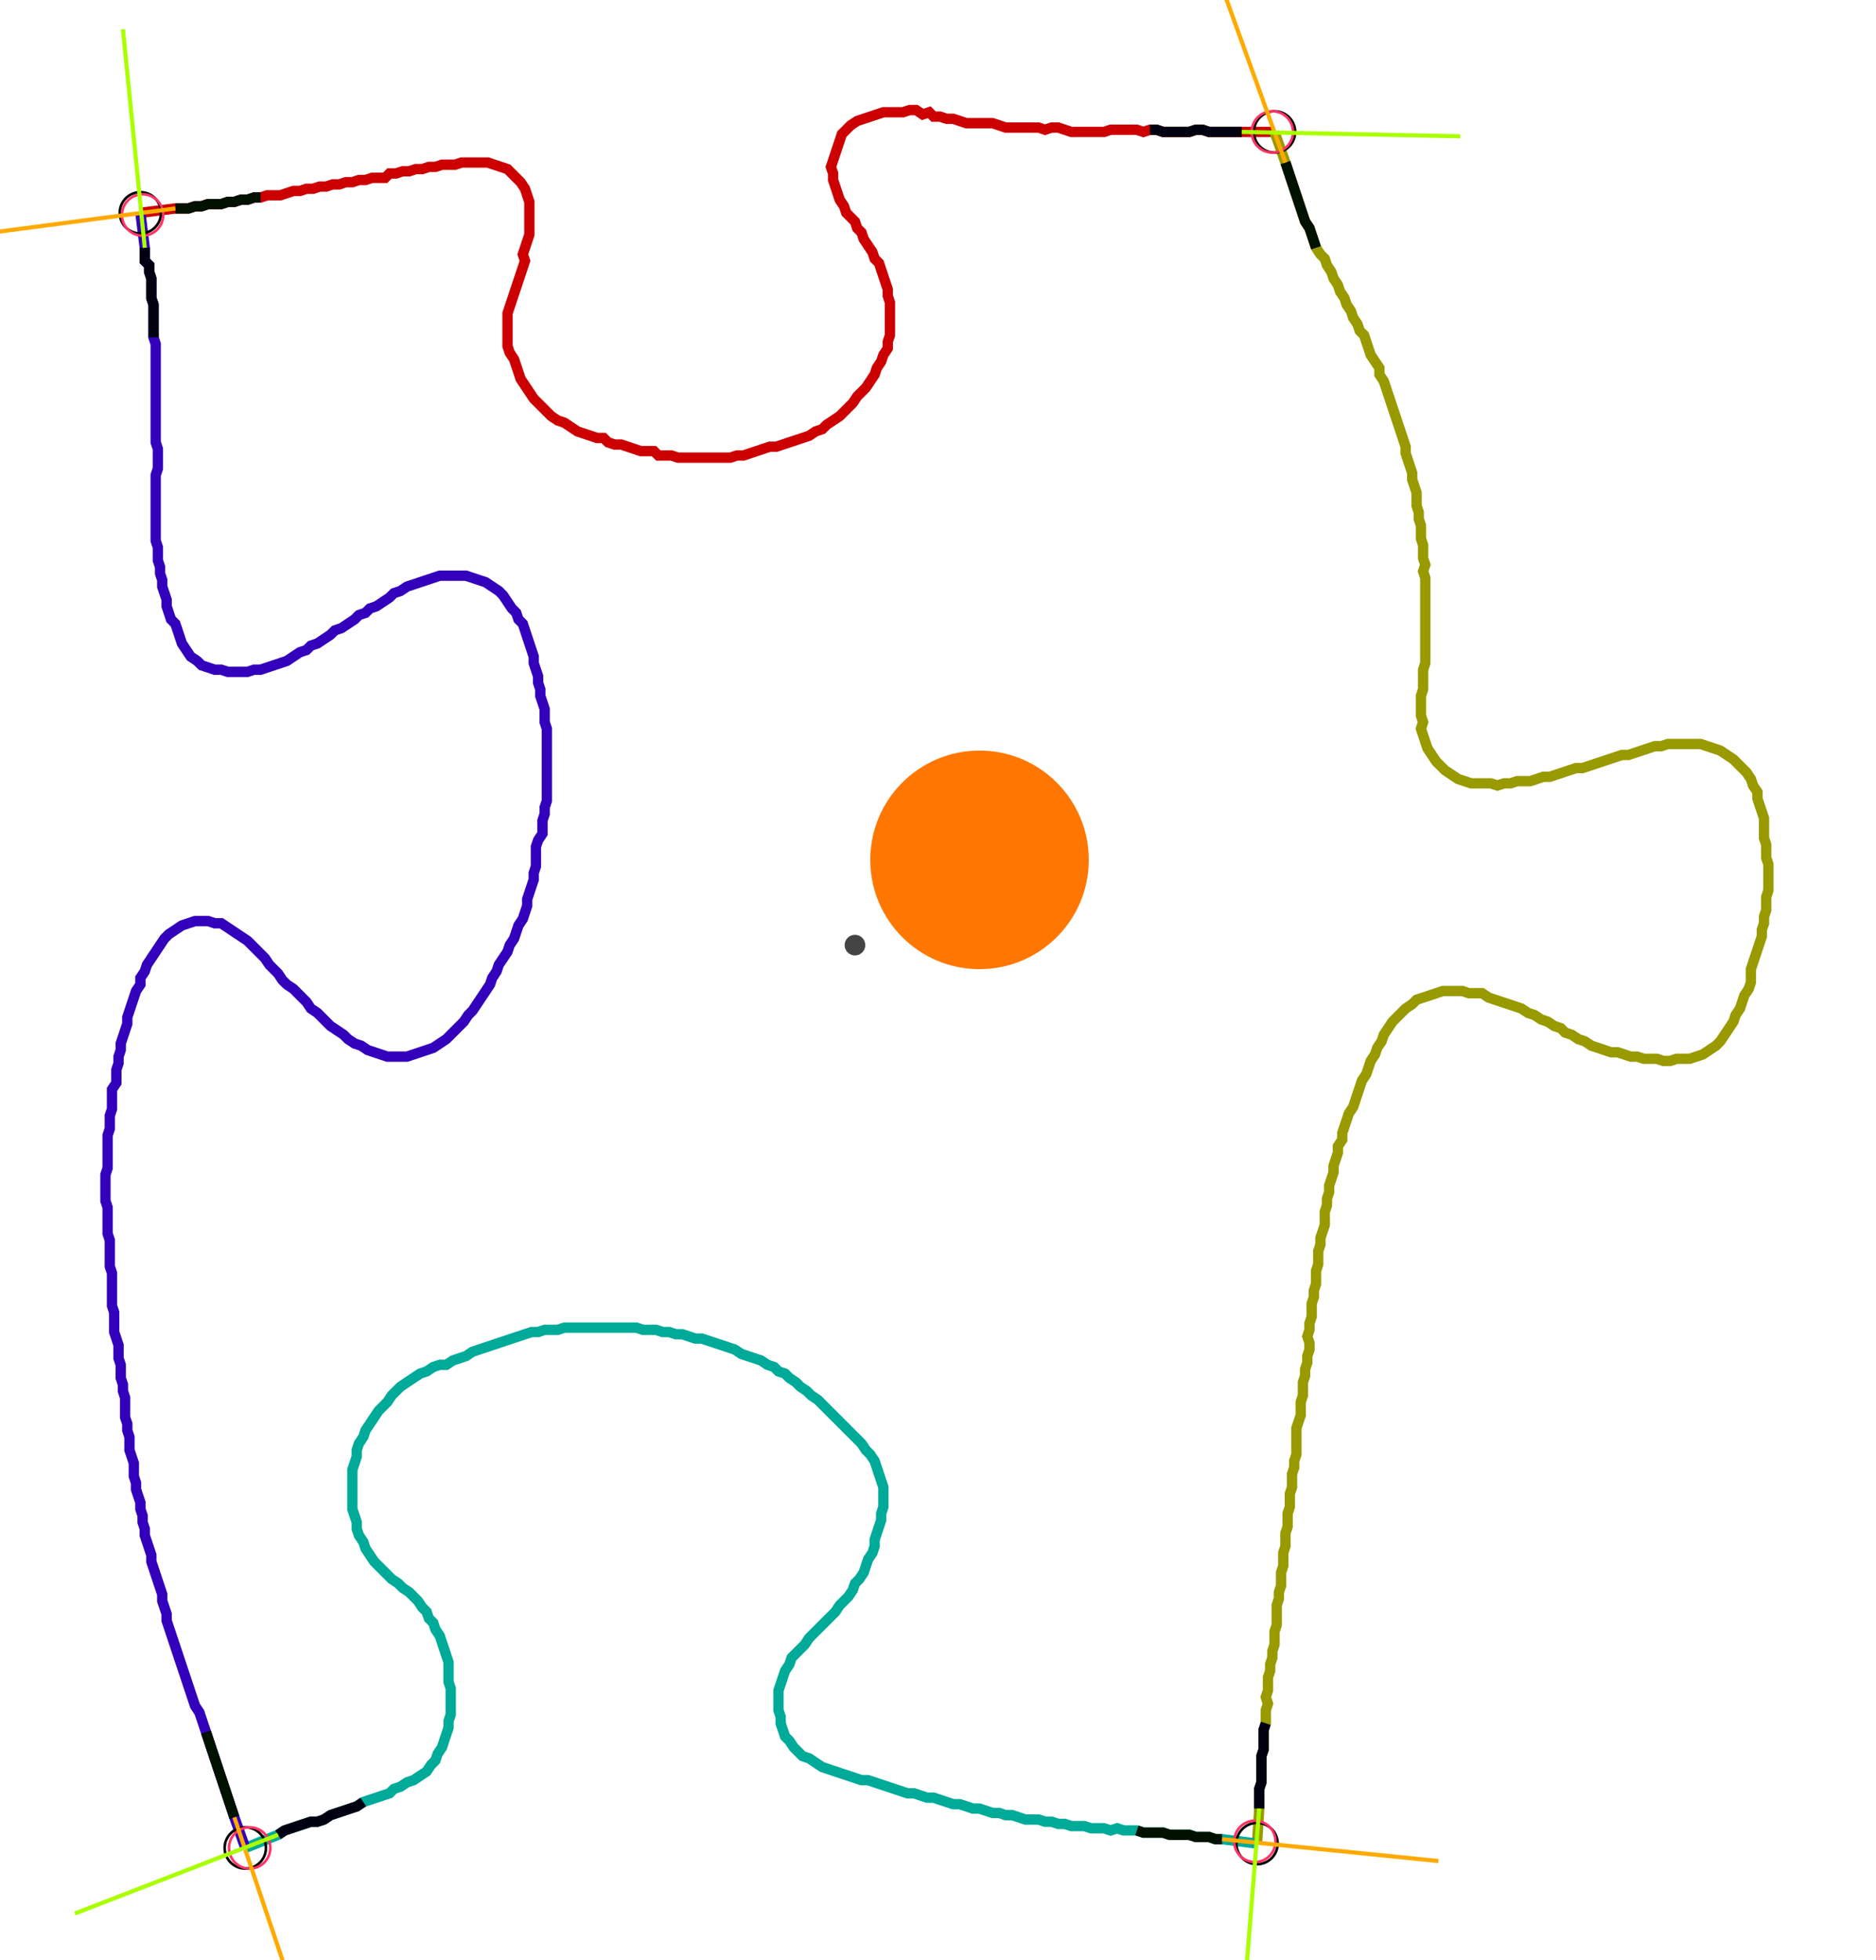 <?xml version="1.0" encoding="UTF-8" standalone="no"?><svg width="485.079" height="506.667" viewBox="-10 -10 181.693 188.889" xmlns="http://www.w3.org/2000/svg" xmlns:xlink="http://www.w3.org/1999/xlink"><polyline points="3.598,10.159 6.984,9.735 7.619,9.735 8.254,9.735 8.889,9.524 9.524,9.524 10.159,9.312 10.794,9.312 11.429,9.312 12.063,9.101 12.698,9.101 13.333,8.889 13.968,8.889 14.603,8.677 15.238,8.677 15.873,8.466 16.508,8.466 17.143,8.466 17.778,8.254 18.413,8.042 19.048,8.042 19.683,7.831 20.317,7.831 20.952,7.619 21.587,7.619 22.222,7.407 22.857,7.407 23.492,7.196 24.127,7.196 24.762,6.984 25.397,6.984 26.032,6.772 26.667,6.772 27.302,6.772 27.725,6.349 28.36,6.349 28.995,6.138 29.63,6.138 30.265,5.926 30.899,5.926 31.534,5.714 32.169,5.714 32.804,5.503 33.439,5.503 34.074,5.503 34.709,5.291 35.344,5.291 35.979,5.291 36.614,5.291 37.249,5.291 37.884,5.503 38.519,5.714 39.153,5.926 39.577,6.349 40.0,6.772 40.423,7.196 40.847,7.831 41.058,8.466 41.27,9.101 41.27,9.735 41.27,10.37 41.27,11.005 41.27,11.64 41.27,12.275 41.058,12.91 40.847,13.545 40.635,14.18 40.847,14.815 40.635,15.45 40.423,16.085 40.212,16.72 40.0,17.354 39.788,17.989 39.577,18.624 39.365,19.259 39.153,19.894 39.153,20.529 39.153,21.164 39.153,21.799 39.153,22.434 39.153,23.069 39.365,23.704 39.788,24.339 40.0,24.974 40.212,25.608 40.423,26.243 40.847,26.878 41.27,27.513 41.693,28.148 42.116,28.571 42.54,28.995 42.963,29.418 43.386,29.841 44.021,30.265 44.656,30.476 45.291,30.899 45.926,31.323 46.561,31.534 47.196,31.746 47.831,31.958 48.466,31.958 48.889,32.381 49.524,32.593 50.159,32.593 50.794,32.804 51.429,33.016 52.063,33.228 52.698,33.228 53.333,33.228 53.757,33.651 54.392,33.651 55.026,33.651 55.661,33.862 56.296,33.862 56.931,33.862 57.566,33.862 58.201,33.862 58.836,33.862 59.471,33.862 60.106,33.862 60.741,33.862 61.376,33.651 62.011,33.651 62.646,33.439 63.28,33.228 63.915,33.016 64.55,32.804 65.185,32.804 65.82,32.593 66.455,32.381 67.09,32.169 67.725,31.958 68.36,31.746 68.995,31.323 69.63,31.111 70.053,30.688 70.688,30.265 71.323,29.841 71.746,29.418 72.169,28.995 72.593,28.571 73.016,27.937 73.439,27.513 73.862,27.09 74.286,26.455 74.709,25.82 74.921,25.185 75.344,24.55 75.556,23.915 75.979,23.28 75.979,22.646 76.19,22.011 76.19,21.376 76.19,20.741 76.19,20.106 76.19,19.471 76.19,18.836 75.979,18.201 75.979,17.566 75.767,16.931 75.556,16.296 75.344,15.661 75.132,15.026 74.709,14.603 74.497,13.968 74.074,13.333 73.651,12.698 73.439,12.063 73.016,11.64 72.804,11.005 72.381,10.582 71.958,10.159 71.746,9.524 71.323,8.889 71.111,8.254 70.899,7.619 70.688,6.984 70.688,6.349 70.476,5.714 70.688,5.079 70.899,4.444 71.111,3.81 71.323,3.175 71.534,2.54 71.958,2.116 72.381,1.693 73.016,1.27 73.651,1.058 74.286,0.847 74.921,0.635 75.556,0.423 76.19,0.423 76.825,0.423 77.46,0.423 78.095,0.212 78.73,0.212 79.365,0.635 80.0,0.423 80.423,0.847 81.058,0.847 81.693,1.058 82.328,1.058 82.963,1.27 83.598,1.481 84.233,1.481 84.868,1.481 85.503,1.481 86.138,1.481 86.772,1.693 87.407,1.905 88.042,1.905 88.677,1.905 89.312,1.905 89.947,1.905 90.582,1.905 91.217,2.116 91.852,1.905 92.487,1.905 93.122,2.116 93.757,2.328 94.392,2.328 95.026,2.328 95.661,2.328 96.296,2.328 96.931,2.328 97.566,2.116 98.201,2.116 98.836,2.116 99.471,2.116 100.106,2.116 100.741,2.328 101.376,2.116 102.011,2.116 102.646,2.328 103.28,2.328 103.915,2.328 104.55,2.328 105.185,2.328 105.82,2.116 106.455,2.116 107.09,2.328 107.725,2.328 108.36,2.328 108.995,2.328 109.63,2.328 113.439,2.328" style="fill:none; stroke:#cc0000; stroke-width:1.0"  /><polyline points="113.439,2.328 114.497,5.291 114.709,5.926 114.921,6.561 115.132,7.196 115.344,7.831 115.556,8.466 115.767,9.101 115.979,9.735 116.19,10.37 116.402,11.005 116.825,11.64 117.037,12.275 117.249,12.91 117.46,13.545 117.884,14.18 118.307,14.603 118.519,15.238 118.942,15.873 119.153,16.508 119.577,17.143 119.788,17.778 120.212,18.413 120.423,19.048 120.847,19.683 121.058,20.317 121.481,20.952 121.693,21.587 122.116,22.011 122.328,22.646 122.54,23.28 122.751,23.915 123.175,24.55 123.598,25.185 123.598,25.82 124.021,26.455 124.233,27.09 124.444,27.725 124.656,28.36 124.868,28.995 125.079,29.63 125.291,30.265 125.503,30.899 125.714,31.534 125.926,32.169 126.138,32.804 126.138,33.439 126.349,34.074 126.561,34.709 126.772,35.344 126.772,35.979 126.984,36.614 127.196,37.249 127.196,37.884 127.196,38.519 127.407,39.153 127.407,39.788 127.619,40.423 127.619,41.058 127.619,41.693 127.831,42.328 127.831,42.963 127.831,43.598 128.042,44.233 127.831,44.868 128.042,45.503 128.042,46.138 128.042,46.772 128.042,47.407 128.042,48.042 128.042,48.677 128.042,49.312 128.042,49.947 128.042,50.582 128.042,51.217 128.042,51.852 128.042,52.487 128.042,53.122 128.042,53.757 127.831,54.392 127.831,55.026 127.831,55.661 127.831,56.296 127.619,56.931 127.619,57.566 127.619,58.201 127.619,58.836 127.831,59.471 127.619,60.106 127.831,60.741 128.042,61.376 128.254,62.011 128.677,62.646 129.101,63.28 129.524,63.704 129.947,64.127 130.582,64.55 131.217,64.974 131.852,65.185 132.487,65.397 133.122,65.397 133.757,65.397 134.392,65.397 135.026,65.608 135.661,65.397 136.296,65.397 136.931,65.185 137.566,65.185 138.201,65.185 138.836,64.974 139.471,64.762 140.106,64.762 140.741,64.55 141.376,64.339 142.011,64.127 142.646,63.915 143.28,63.915 143.915,63.704 144.55,63.492 145.185,63.28 145.82,63.069 146.455,62.857 147.09,62.646 147.725,62.646 148.36,62.434 148.995,62.222 149.63,62.011 150.265,61.799 150.899,61.799 151.534,61.587 152.169,61.587 152.804,61.587 153.439,61.587 154.074,61.587 154.709,61.587 155.344,61.799 155.979,62.011 156.614,62.222 157.249,62.646 157.884,63.069 158.307,63.492 158.73,63.915 159.153,64.339 159.577,64.974 159.788,65.608 160.212,66.243 160.212,66.878 160.423,67.513 160.635,68.148 160.847,68.783 160.847,69.418 160.847,70.053 160.847,70.688 161.058,71.323 161.058,71.958 161.058,72.593 161.27,73.228 161.27,73.862 161.27,74.497 161.27,75.132 161.27,75.767 161.058,76.402 161.058,77.037 161.058,77.672 160.847,78.307 160.847,78.942 160.635,79.577 160.635,80.212 160.423,80.847 160.212,81.481 160.0,82.116 159.788,82.751 159.577,83.386 159.577,84.021 159.577,84.656 159.365,85.291 158.942,85.926 158.73,86.561 158.519,87.196 158.095,87.831 157.884,88.466 157.46,89.101 157.037,89.735 156.614,90.37 156.19,90.794 155.556,91.217 154.921,91.64 154.286,91.852 153.651,92.063 153.016,92.063 152.381,92.063 151.746,92.275 151.111,92.275 150.476,92.063 149.841,92.063 149.206,92.063 148.571,91.852 147.937,91.852 147.302,91.64 146.667,91.429 146.032,91.429 145.397,91.217 144.762,91.005 144.127,90.794 143.492,90.37 142.857,90.159 142.222,89.735 141.587,89.524 141.164,89.101 140.529,88.889 139.894,88.466 139.259,88.254 138.624,87.831 137.989,87.619 137.354,87.196 136.72,86.984 136.085,86.772 135.45,86.561 134.815,86.349 134.18,86.138 133.545,85.714 132.91,85.714 132.275,85.714 131.64,85.503 131.005,85.503 130.37,85.503 129.735,85.503 129.101,85.714 128.466,85.926 127.831,86.138 127.196,86.349 126.772,86.772 126.138,87.196 125.714,87.619 125.291,88.042 124.868,88.466 124.444,89.101 124.021,89.735 123.81,90.37 123.386,91.005 123.175,91.64 122.751,92.275 122.54,92.91 122.328,93.545 121.905,94.18 121.693,94.815 121.481,95.45 121.27,96.085 121.058,96.72 120.635,97.354 120.423,97.989 120.212,98.624 120,99.259 120,99.894 119.577,100.529 119.577,101.164 119.365,101.799 119.153,102.434 119.153,103.069 118.942,103.704 118.73,104.339 118.73,104.974 118.519,105.608 118.519,106.243 118.307,106.878 118.307,107.513 118.307,108.148 118.095,108.783 117.884,109.418 117.884,110.053 117.672,110.688 117.672,111.323 117.672,111.958 117.46,112.593 117.46,113.228 117.46,113.862 117.249,114.497 117.249,115.132 117.037,115.767 117.037,116.402 117.037,117.037 116.825,117.672 116.825,118.307 116.614,118.942 116.825,119.577 116.825,120.212 116.614,120.847 116.614,121.481 116.402,122.116 116.402,122.751 116.19,123.386 116.19,124.021 116.19,124.656 115.979,125.291 115.979,125.926 115.979,126.561 115.767,127.196 115.556,127.831 115.556,128.466 115.556,129.101 115.556,129.735 115.556,130.37 115.344,131.005 115.344,131.64 115.132,132.275 115.132,132.91 115.132,133.545 114.921,134.18 114.921,134.815 114.921,135.45 114.709,136.085 114.709,136.72 114.709,137.354 114.497,137.989 114.497,138.624 114.497,139.259 114.286,139.894 114.286,140.529 114.286,141.164 114.074,141.799 114.074,142.434 114.074,143.069 113.862,143.704 113.862,144.339 113.651,144.974 113.651,145.608 113.651,146.243 113.651,146.878 113.439,147.513 113.439,148.148 113.439,148.783 113.228,149.418 113.228,150.053 113.016,150.688 113.016,151.323 112.804,151.958 112.804,152.593 112.804,153.228 112.593,153.862 112.804,154.497 112.593,155.132 112.593,155.767 112.593,156.402 112.381,157.037 112.381,157.672 112.381,158.307 112.381,158.942 112.169,159.577 112.169,160.212 112.169,160.847 112.169,161.481 112.169,162.116 111.958,162.751 111.958,163.386 111.958,164.021 111.958,164.656 111.746,168.042" style="fill:none; stroke:#999900; stroke-width:1.0"  /><polyline points="111.746,168.042 108.36,167.619 107.725,167.619 107.09,167.407 106.455,167.407 105.82,167.407 105.185,167.196 104.55,167.196 103.915,167.196 103.28,167.196 102.646,166.984 102.011,166.984 101.376,166.984 100.741,166.984 100.106,166.772 99.471,166.772 98.836,166.772 98.201,166.561 97.566,166.772 96.931,166.561 96.296,166.561 95.661,166.561 95.026,166.349 94.392,166.349 93.757,166.349 93.122,166.138 92.487,166.138 91.852,165.926 91.217,165.926 90.582,165.714 89.947,165.714 89.312,165.714 88.677,165.503 88.042,165.291 87.407,165.291 86.772,165.079 86.138,165.079 85.503,164.868 84.868,164.656 84.233,164.656 83.598,164.444 82.963,164.233 82.328,164.233 81.693,164.021 81.058,163.81 80.423,163.598 79.788,163.598 79.153,163.386 78.519,163.175 77.884,163.175 77.249,162.963 76.614,162.751 75.979,162.54 75.344,162.328 74.709,162.116 74.074,161.905 73.439,161.905 72.804,161.693 72.169,161.481 71.534,161.27 70.899,161.058 70.265,160.847 69.63,160.635 68.995,160.212 68.36,159.788 67.725,159.577 67.302,159.153 66.878,158.73 66.455,158.095 66.032,157.672 65.82,157.037 65.608,156.402 65.608,155.767 65.397,155.132 65.397,154.497 65.397,153.862 65.397,153.228 65.608,152.593 65.82,151.958 66.032,151.323 66.455,150.688 66.667,150.053 67.09,149.63 67.513,149.206 67.937,148.783 68.36,148.148 68.783,147.725 69.206,147.302 69.63,146.878 70.053,146.455 70.476,146.032 70.899,145.608 71.323,144.974 71.746,144.55 72.169,144.127 72.593,143.492 72.804,142.857 73.228,142.434 73.651,141.799 73.862,141.164 74.074,140.529 74.497,139.894 74.709,139.259 74.709,138.624 74.921,137.989 75.132,137.354 75.344,136.72 75.344,136.085 75.556,135.45 75.556,134.815 75.556,134.18 75.556,133.545 75.344,132.91 75.132,132.275 74.921,131.64 74.709,131.005 74.286,130.37 73.862,129.947 73.439,129.312 73.016,128.889 72.593,128.466 72.169,128.042 71.746,127.619 71.323,127.196 70.899,126.772 70.476,126.349 70.053,125.926 69.63,125.503 69.206,125.079 68.571,124.656 68.148,124.233 67.513,123.81 67.09,123.386 66.455,122.963 66.032,122.54 65.397,122.328 64.974,121.905 64.339,121.693 63.704,121.27 63.069,121.058 62.434,120.847 61.799,120.635 61.164,120.212 60.529,120 59.894,119.788 59.259,119.577 58.624,119.365 57.989,119.153 57.354,119.153 56.72,118.942 56.085,118.73 55.45,118.73 54.815,118.519 54.18,118.519 53.545,118.307 52.91,118.307 52.275,118.307 51.64,118.095 51.005,118.095 50.37,118.095 49.735,118.095 49.101,118.095 48.466,118.095 47.831,118.095 47.196,118.095 46.561,118.095 45.926,118.095 45.291,118.095 44.656,118.095 44.021,118.307 43.386,118.307 42.751,118.307 42.116,118.519 41.481,118.519 40.847,118.73 40.212,118.942 39.577,119.153 38.942,119.365 38.307,119.577 37.672,119.788 37.037,120 36.402,120.212 35.767,120.423 35.132,120.847 34.497,121.058 33.862,121.27 33.228,121.693 32.593,121.693 31.958,121.905 31.323,122.328 30.688,122.54 30.053,122.963 29.418,123.386 28.783,123.81 28.36,124.233 27.937,124.656 27.513,125.291 27.09,125.714 26.667,126.138 26.243,126.772 25.82,127.407 25.397,128.042 25.185,128.677 24.762,129.312 24.55,129.947 24.55,130.582 24.339,131.217 24.127,131.852 24.127,132.487 24.127,133.122 24.127,133.757 24.127,134.392 24.127,135.026 24.127,135.661 24.339,136.296 24.55,136.931 24.55,137.566 24.762,138.201 25.185,138.836 25.397,139.471 25.82,140.106 26.243,140.741 26.667,141.164 27.09,141.587 27.513,142.011 27.937,142.434 28.571,142.857 28.995,143.28 29.63,143.704 30.053,144.127 30.476,144.55 30.899,145.185 31.323,145.608 31.534,146.243 31.958,146.667 32.169,147.302 32.593,147.937 32.804,148.571 33.016,149.206 33.228,149.841 33.439,150.476 33.439,151.111 33.439,151.746 33.439,152.381 33.651,153.016 33.651,153.651 33.651,154.286 33.651,154.921 33.651,155.556 33.439,156.19 33.439,156.825 33.228,157.46 33.016,158.095 32.804,158.73 32.381,159.365 32.169,160.0 31.746,160.423 31.323,161.058 30.688,161.481 30.053,161.905 29.418,162.116 28.783,162.54 28.148,162.751 27.725,163.175 27.09,163.386 26.455,163.598 25.82,163.81 25.185,164.021 24.55,164.444 23.915,164.656 23.28,164.868 22.646,165.079 22.011,165.291 21.376,165.714 20.741,165.926 20.106,165.926 19.471,166.138 18.836,166.349 18.201,166.561 17.566,166.772 16.931,167.196 13.757,168.466" style="fill:none; stroke:#00aa99; stroke-width:1.0"  /><polyline points="13.757,168.466 12.698,165.503 12.487,164.868 12.275,164.233 12.063,163.598 11.852,162.963 11.64,162.328 11.429,161.693 11.217,161.058 11.005,160.423 10.794,159.788 10.582,159.153 10.37,158.519 10.159,157.884 9.947,157.249 9.735,156.614 9.524,155.979 9.312,155.344 8.889,154.709 8.677,154.074 8.466,153.439 8.254,152.804 8.042,152.169 7.831,151.534 7.619,150.899 7.407,150.265 7.196,149.63 6.984,148.995 6.772,148.36 6.561,147.725 6.349,147.09 6.138,146.455 6.138,145.82 5.926,145.185 5.714,144.55 5.714,143.915 5.503,143.28 5.291,142.646 5.079,142.011 4.868,141.376 4.656,140.741 4.656,140.106 4.444,139.471 4.233,138.836 4.021,138.201 4.021,137.566 3.81,136.931 3.81,136.296 3.598,135.661 3.598,135.026 3.386,134.392 3.175,133.757 3.175,133.122 2.963,132.487 2.963,131.852 2.963,131.217 2.751,130.582 2.54,129.947 2.54,129.312 2.54,128.677 2.328,128.042 2.328,127.407 2.116,126.772 2.116,126.138 2.116,125.503 2.116,124.868 1.905,124.233 1.905,123.598 1.693,122.963 1.693,122.328 1.693,121.693 1.481,121.058 1.481,120.423 1.481,119.788 1.27,119.153 1.058,118.519 1.058,117.884 1.058,117.249 1.058,116.614 0.847,115.979 0.847,115.344 0.847,114.709 0.847,114.074 0.847,113.439 0.847,112.804 0.635,112.169 0.635,111.534 0.635,110.899 0.635,110.265 0.635,109.63 0.423,108.995 0.423,108.36 0.423,107.725 0.423,107.09 0.423,106.455 0.212,105.82 0.212,105.185 0.212,104.55 0.212,103.915 0.212,103.28 0.423,102.646 0.423,102.011 0.423,101.376 0.423,100.741 0.423,100.106 0.423,99.471 0.635,98.836 0.635,98.201 0.635,97.566 0.847,96.931 0.847,96.296 0.847,95.661 0.847,95.026 1.27,94.392 1.27,93.757 1.27,93.122 1.481,92.487 1.481,91.852 1.693,91.217 1.693,90.582 1.905,89.947 2.116,89.312 2.328,88.677 2.328,88.042 2.54,87.407 2.751,86.772 2.963,86.138 3.175,85.503 3.598,84.868 3.598,84.233 4.021,83.598 4.233,82.963 4.656,82.328 5.079,81.693 5.503,81.058 5.926,80.423 6.349,80.0 6.984,79.577 7.619,79.153 8.254,78.942 8.889,78.73 9.524,78.73 10.159,78.73 10.794,78.942 11.429,78.942 12.063,79.365 12.698,79.788 13.333,80.212 13.968,80.635 14.392,81.058 14.815,81.481 15.238,81.905 15.661,82.328 16.085,82.963 16.508,83.386 16.931,83.81 17.354,84.444 17.778,84.868 18.413,85.291 18.836,85.714 19.259,86.138 19.683,86.561 20.106,87.196 20.741,87.619 21.164,88.042 21.587,88.466 22.011,88.889 22.646,89.312 23.28,89.735 23.704,90.159 24.339,90.582 24.974,90.794 25.608,91.217 26.243,91.429 26.878,91.64 27.513,91.852 28.148,91.852 28.783,91.852 29.418,91.852 30.053,91.64 30.688,91.429 31.323,91.217 31.958,91.005 32.593,90.582 33.228,90.159 33.651,89.735 34.074,89.312 34.497,88.889 34.921,88.466 35.344,87.831 35.767,87.407 36.19,86.772 36.614,86.138 37.037,85.503 37.46,84.868 37.672,84.233 38.095,83.598 38.307,82.963 38.73,82.328 39.153,81.693 39.365,81.058 39.788,80.423 40.0,79.788 40.212,79.153 40.635,78.519 40.847,77.884 41.058,77.249 41.058,76.614 41.27,75.979 41.481,75.344 41.693,74.709 41.693,74.074 41.905,73.439 41.905,72.804 41.905,72.169 41.905,71.534 42.116,70.899 42.54,70.265 42.54,69.63 42.54,68.995 42.751,68.36 42.751,67.725 42.963,67.09 42.963,66.455 42.963,65.82 42.963,65.185 42.963,64.55 42.963,63.915 42.963,63.28 42.963,62.646 42.963,62.011 42.963,61.376 42.963,60.741 42.963,60.106 42.751,59.471 42.751,58.836 42.751,58.201 42.54,57.566 42.328,56.931 42.328,56.296 42.116,55.661 42.116,55.026 41.905,54.392 41.693,53.757 41.693,53.122 41.481,52.487 41.27,51.852 41.058,51.217 40.847,50.582 40.635,49.947 40.212,49.524 40.0,48.889 39.577,48.466 39.153,47.831 38.73,47.196 38.307,46.772 37.672,46.349 37.037,45.926 36.402,45.714 35.767,45.503 35.132,45.291 34.497,45.291 33.862,45.291 33.228,45.291 32.593,45.291 31.958,45.503 31.323,45.714 30.688,45.926 30.053,46.138 29.418,46.349 28.783,46.772 28.148,46.984 27.725,47.407 27.09,47.831 26.455,48.254 25.82,48.466 25.397,48.889 24.762,49.101 24.339,49.524 23.704,49.947 23.069,50.37 22.434,50.582 22.011,51.005 21.376,51.429 20.741,51.852 20.106,52.063 19.683,52.487 19.048,52.698 18.413,53.122 17.778,53.545 17.143,53.757 16.508,53.968 15.873,54.18 15.238,54.392 14.603,54.392 13.968,54.603 13.333,54.603 12.698,54.603 12.063,54.603 11.429,54.392 10.794,54.392 10.159,54.18 9.524,53.968 9.101,53.545 8.466,53.122 8.042,52.487 7.619,51.852 7.407,51.217 7.196,50.582 6.984,49.947 6.561,49.524 6.349,48.889 6.138,48.254 6.138,47.619 5.926,46.984 5.714,46.349 5.714,45.714 5.503,45.079 5.503,44.444 5.291,43.81 5.291,43.175 5.291,42.54 5.079,41.905 5.079,41.27 5.079,40.635 5.079,40.0 5.079,39.365 5.079,38.73 5.079,38.095 5.079,37.46 5.079,36.825 5.079,36.19 5.079,35.556 5.291,34.921 5.291,34.286 5.291,33.651 5.291,33.016 5.079,32.381 5.079,31.746 5.079,31.111 5.079,30.476 5.079,29.841 5.079,29.206 5.079,28.571 5.079,27.937 5.079,27.302 5.079,26.667 5.079,26.032 5.079,25.397 5.079,24.762 5.079,24.127 5.079,23.492 5.079,22.857 4.868,22.222 4.868,21.587 4.868,20.952 4.868,20.317 4.868,19.683 4.868,19.048 4.656,18.413 4.656,17.778 4.656,17.143 4.656,16.508 4.444,15.873 4.444,15.238 4.021,14.815 4.021,14.18 4.021,13.545 3.598,10.159" style="fill:none; stroke:#3300bb; stroke-width:1.0"  /><circle cx="3.598" cy="10.159" r="2.0" style="fill:none; stroke:#000000aa; stroke-width:0.25" /><circle cx="113.439" cy="2.328" r="2.0" style="fill:none; stroke:#000000aa; stroke-width:0.25" /><circle cx="111.746" cy="168.042" r="2.0" style="fill:none; stroke:#000000aa; stroke-width:0.25" /><circle cx="13.757" cy="168.466" r="2.0" style="fill:none; stroke:#000000aa; stroke-width:0.25" /><circle cx="3.81" cy="10.37" r="2.0" style="fill:none; stroke:#ff3366aa; stroke-width:0.25" /><circle cx="113.228" cy="2.328" r="2.0" style="fill:none; stroke:#ff3366aa; stroke-width:0.25" /><circle cx="111.534" cy="167.831" r="2.0" style="fill:none; stroke:#ff3366aa; stroke-width:0.25" /><circle cx="14.18" cy="168.466" r="2.0" style="fill:none; stroke:#ff3366aa; stroke-width:0.25" /><polyline points="15.238,8.677 14.603,8.677 13.968,8.889 13.333,8.889 12.698,9.101 12.063,9.101 11.429,9.312 10.794,9.312 10.159,9.312 9.524,9.524 8.889,9.524 8.254,9.735 7.619,9.735 6.984,9.735" style="fill:none; stroke:#001100; stroke-width:1.0" /><polyline points="4.868,22.222 4.868,21.587 4.868,20.952 4.868,20.317 4.868,19.683 4.868,19.048 4.656,18.413 4.656,17.778 4.656,17.143 4.656,16.508 4.444,15.873 4.444,15.238 4.021,14.815 4.021,14.18 4.021,13.545" style="fill:none; stroke:#000011; stroke-width:1.0" /><polyline points="117.46,13.545 117.249,12.91 117.037,12.275 116.825,11.64 116.402,11.005 116.19,10.37 115.979,9.735 115.767,9.101 115.556,8.466 115.344,7.831 115.132,7.196 114.921,6.561 114.709,5.926 114.497,5.291" style="fill:none; stroke:#001100; stroke-width:1.0" /><polyline points="101.376,2.116 102.011,2.116 102.646,2.328 103.28,2.328 103.915,2.328 104.55,2.328 105.185,2.328 105.82,2.116 106.455,2.116 107.09,2.328 107.725,2.328 108.36,2.328 108.995,2.328 109.63,2.328 110.265,2.328" style="fill:none; stroke:#000011; stroke-width:1.0" /><polyline points="100.106,166.772 100.741,166.984 101.376,166.984 102.011,166.984 102.646,166.984 103.28,167.196 103.915,167.196 104.55,167.196 105.185,167.196 105.82,167.407 106.455,167.407 107.09,167.407 107.725,167.619 108.36,167.619" style="fill:none; stroke:#001100; stroke-width:1.0" /><polyline points="112.593,156.402 112.381,157.037 112.381,157.672 112.381,158.307 112.381,158.942 112.169,159.577 112.169,160.212 112.169,160.847 112.169,161.481 112.169,162.116 111.958,162.751 111.958,163.386 111.958,164.021 111.958,164.656" style="fill:none; stroke:#000011; stroke-width:1.0" /><polyline points="9.947,157.249 10.159,157.884 10.37,158.519 10.582,159.153 10.794,159.788 11.005,160.423 11.217,161.058 11.429,161.693 11.64,162.328 11.852,162.963 12.063,163.598 12.275,164.233 12.487,164.868 12.698,165.503" style="fill:none; stroke:#001100; stroke-width:1.0" /><polyline points="25.185,164.021 24.55,164.444 23.915,164.656 23.28,164.868 22.646,165.079 22.011,165.291 21.376,165.714 20.741,165.926 20.106,165.926 19.471,166.138 18.836,166.349 18.201,166.561 17.566,166.772 16.931,167.196" style="fill:none; stroke:#000011; stroke-width:1.0" /><polyline points="6.984,9.735 -13.968,12.487" style="fill:none; stroke:#ffaa00; stroke-width:0.4" /><polyline points="4.021,13.545 1.905,-7.619" style="fill:none; stroke:#aaff00; stroke-width:0.4" /><polyline points="114.497,5.291 107.302,-14.603" style="fill:none; stroke:#ffaa00; stroke-width:0.4" /><polyline points="110.265,2.328 131.429,2.751" style="fill:none; stroke:#aaff00; stroke-width:0.4" /><polyline points="108.36,167.619 129.312,169.735" style="fill:none; stroke:#ffaa00; stroke-width:0.4" /><polyline points="111.958,164.656 110.265,185.82" style="fill:none; stroke:#aaff00; stroke-width:0.4" /><polyline points="12.698,165.503 19.471,185.608" style="fill:none; stroke:#ffaa00; stroke-width:0.4" /><polyline points="16.931,167.196 -2.751,174.815" style="fill:none; stroke:#aaff00; stroke-width:0.4" /><circle cx="72.804" cy="81.058" r="1.0" style="fill:#444444; stroke-width:0" /><circle cx="84.868" cy="72.804" r="10.582" style="fill:#ff770022; stroke-width:0" /><circle cx="84.868" cy="72.804" r="1.0" style="fill:#ff7700; stroke-width:0" /></svg>